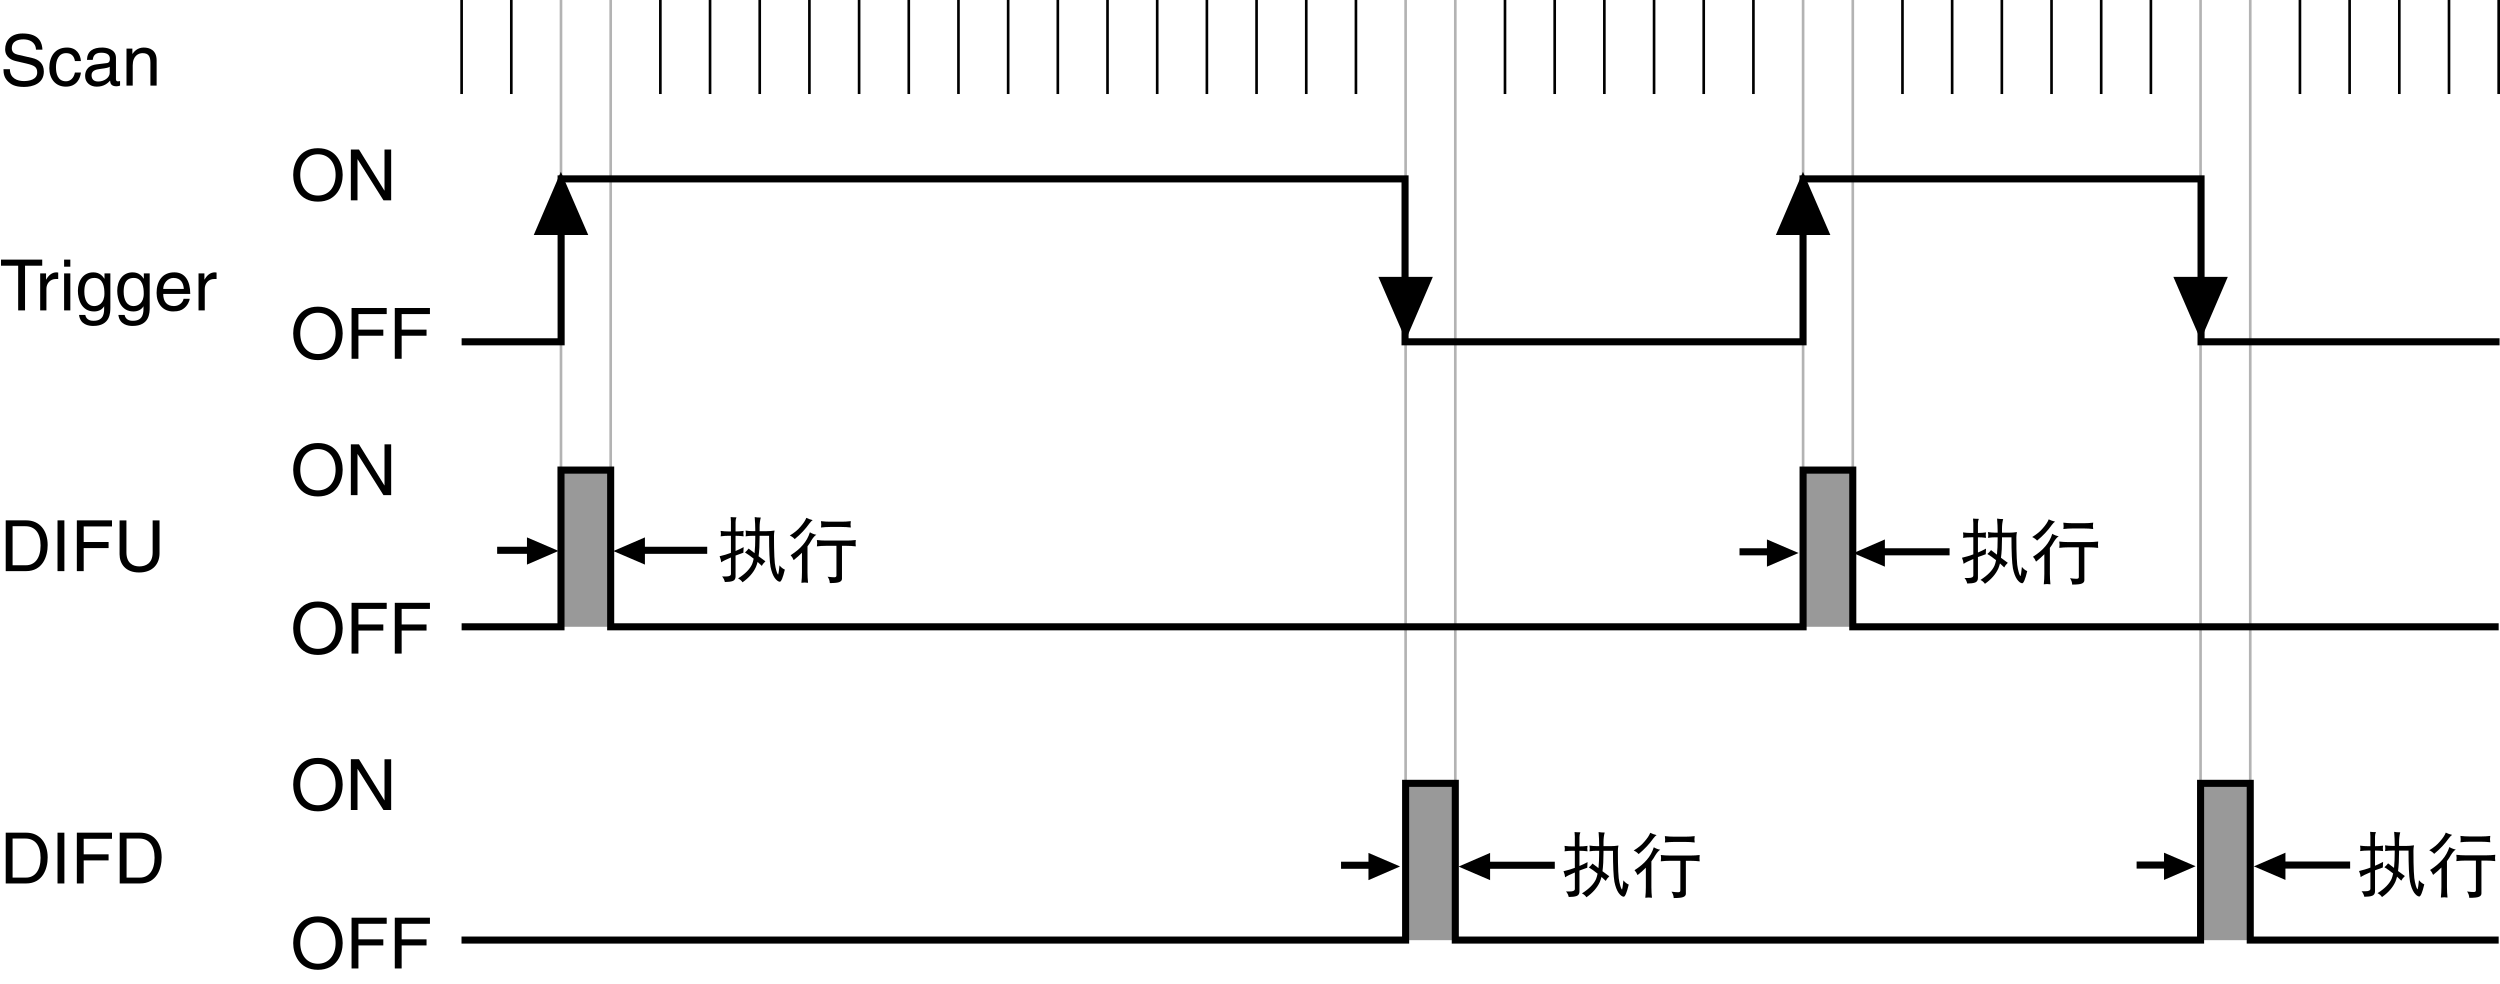 <?xml version="1.0" encoding="utf-8"?>
<!-- Generator: Adobe Illustrator 28.2.0, SVG Export Plug-In . SVG Version: 6.00 Build 0)  -->
<svg version="1.1" id="_x3C_图层_x3E_" xmlns="http://www.w3.org/2000/svg" xmlns:xlink="http://www.w3.org/1999/xlink" x="0px"
	 y="0px" width="282.657px" height="111.299px" viewBox="0 0 282.657 111.299" style="enable-background:new 0 0 282.657 111.299;"
	 xml:space="preserve">
<style type="text/css">
	.st0{fill:url(#SVGID_1_);stroke:#B3B3B3;stroke-width:0.3;}
	.st1{fill:none;stroke:#B3B3B3;stroke-width:0.3;}
	.st2{fill:#999999;}
	.st3{fill:none;stroke:#000000;stroke-width:0.8;}
	.st4{fill:none;stroke:#000000;stroke-width:0.3;}
</style>
<linearGradient id="SVGID_1_" gradientUnits="userSpaceOnUse" x1="-7679.798" y1="-7884.678" x2="-7679.798" y2="-7884.678" gradientTransform="matrix(1 0 0 0.667 7743.226 5292.148)">
	<stop  offset="0" style="stop-color:#FFFFFF"/>
	<stop  offset="1" style="stop-color:#000000"/>
</linearGradient>
<line class="st0" x1="63.427" y1="0" x2="63.427" y2="70.867"/>
<line class="st1" x1="69.045" y1="0" x2="69.045" y2="70.867"/>
<line class="st1" x1="158.923" y1="0" x2="158.923" y2="106.284"/>
<line class="st1" x1="164.54" y1="0" x2="164.54" y2="106.284"/>
<line class="st1" x1="203.862" y1="0" x2="203.862" y2="70.867"/>
<line class="st1" x1="209.481" y1="0" x2="209.481" y2="70.867"/>
<line class="st1" x1="248.802" y1="0" x2="248.802" y2="106.284"/>
<line class="st1" x1="254.419" y1="0" x2="254.419" y2="106.284"/>
<rect x="248.804" y="88.568" class="st2" width="5.615" height="17.731"/>
<rect x="158.842" y="88.583" class="st2" width="5.616" height="17.716"/>
<rect x="203.863" y="53.151" class="st2" width="5.616" height="17.715"/>
<rect x="63.428" y="53.151" class="st2" width="5.616" height="17.715"/>
<g>
	<path d="M35.947,40.716c-2.143,0-2.798-1.783-2.798-3.022s0.655-3.022,2.798-3.022c2.143,0,2.798,1.783,2.798,3.022
		S38.09,40.716,35.947,40.716z M35.947,35.359c-1.248,0-1.999,0.983-1.999,2.334c0,1.352,0.751,2.335,1.999,2.335
		c1.247,0,1.999-0.983,1.999-2.335C37.946,36.342,37.194,35.359,35.947,35.359z"/>
	<path d="M40.524,40.564h-0.776v-5.741h3.974v0.688h-3.198v1.759h2.814v0.688h-2.814V40.564z"/>
	<path d="M45.412,40.564h-0.776v-5.741h3.974v0.688h-3.198v1.759h2.814v0.688h-2.814V40.564z"/>
</g>
<g>
	<path d="M35.947,22.799c-2.143,0-2.798-1.783-2.798-3.022s0.655-3.022,2.798-3.022c2.143,0,2.798,1.783,2.798,3.022
		S38.09,22.799,35.947,22.799z M35.947,17.442c-1.248,0-1.999,0.983-1.999,2.334c0,1.352,0.751,2.335,1.999,2.335
		c1.247,0,1.999-0.983,1.999-2.335C37.946,18.425,37.194,17.442,35.947,17.442z"/>
	<path d="M43.475,16.906h0.751v5.741h-0.872l-2.918-4.637H40.42v4.637h-0.752v-5.741h0.92l2.87,4.637h0.016V16.906z"/>
</g>
<g>
	<path d="M35.947,74.049c-2.143,0-2.798-1.783-2.798-3.022s0.655-3.021,2.798-3.021c2.143,0,2.798,1.782,2.798,3.021
		S38.09,74.049,35.947,74.049z M35.947,68.692c-1.248,0-1.999,0.983-1.999,2.334c0,1.352,0.751,2.335,1.999,2.335
		c1.247,0,1.999-0.983,1.999-2.335C37.946,69.676,37.194,68.692,35.947,68.692z"/>
	<path d="M40.524,73.897h-0.776v-5.741h3.974v0.688h-3.198v1.759h2.814v0.688h-2.814V73.897z"/>
	<path d="M45.412,73.897h-0.776v-5.741h3.974v0.688h-3.198v1.759h2.814v0.688h-2.814V73.897z"/>
</g>
<g>
	<path d="M35.947,56.132c-2.143,0-2.798-1.783-2.798-3.022s0.655-3.021,2.798-3.021c2.143,0,2.798,1.782,2.798,3.021
		S38.09,56.132,35.947,56.132z M35.947,50.775c-1.248,0-1.999,0.983-1.999,2.334c0,1.352,0.751,2.335,1.999,2.335
		c1.247,0,1.999-0.983,1.999-2.335C37.946,51.759,37.194,50.775,35.947,50.775z"/>
	<path d="M43.475,50.24h0.751v5.741h-0.872l-2.918-4.638H40.42v4.638h-0.752V50.24h0.92l2.87,4.637h0.016V50.24z"/>
</g>
<g>
	<path d="M35.947,109.65c-2.143,0-2.798-1.783-2.798-3.022s0.655-3.022,2.798-3.022c2.143,0,2.798,1.783,2.798,3.022
		S38.09,109.65,35.947,109.65z M35.947,104.293c-1.248,0-1.999,0.983-1.999,2.335s0.751,2.335,1.999,2.335
		c1.247,0,1.999-0.983,1.999-2.335S37.194,104.293,35.947,104.293z"/>
	<path d="M40.524,109.498h-0.776v-5.74h3.974v0.688h-3.198v1.759h2.814v0.688h-2.814V109.498z"/>
	<path d="M45.412,109.498h-0.776v-5.74h3.974v0.688h-3.198v1.759h2.814v0.688h-2.814V109.498z"/>
</g>
<g>
	<path d="M35.947,91.733c-2.143,0-2.798-1.783-2.798-3.022s0.655-3.022,2.798-3.022c2.143,0,2.798,1.783,2.798,3.022
		S38.09,91.733,35.947,91.733z M35.947,86.376c-1.248,0-1.999,0.983-1.999,2.335s0.751,2.335,1.999,2.335
		c1.247,0,1.999-0.983,1.999-2.335S37.194,86.376,35.947,86.376z"/>
	<path d="M43.475,85.841h0.751v5.74h-0.872l-2.918-4.637H40.42v4.637h-0.752v-5.74h0.92l2.87,4.637h0.016V85.841z"/>
</g>
<polyline class="st3" points="52.192,38.645 63.442,38.645 63.442,20.225 158.859,20.225 158.859,38.645 203.857,38.645 
	203.857,20.225 248.857,20.225 248.857,38.645 282.607,38.645 "/>
<line class="st4" x1="52.192" y1="0" x2="52.192" y2="10.63"/>
<line class="st4" x1="57.81" y1="0" x2="57.81" y2="10.63"/>
<line class="st4" x1="74.662" y1="0" x2="74.662" y2="10.63"/>
<line class="st4" x1="80.28" y1="0" x2="80.28" y2="10.63"/>
<line class="st4" x1="85.897" y1="0" x2="85.897" y2="10.63"/>
<line class="st4" x1="91.514" y1="0" x2="91.514" y2="10.63"/>
<line class="st4" x1="97.132" y1="0" x2="97.132" y2="10.63"/>
<line class="st4" x1="102.749" y1="0" x2="102.749" y2="10.63"/>
<line class="st4" x1="108.366" y1="0" x2="108.366" y2="10.63"/>
<line class="st4" x1="113.984" y1="0" x2="113.984" y2="10.63"/>
<line class="st4" x1="119.601" y1="0" x2="119.601" y2="10.63"/>
<line class="st4" x1="125.218" y1="0" x2="125.218" y2="10.63"/>
<line class="st4" x1="130.836" y1="0" x2="130.836" y2="10.63"/>
<line class="st4" x1="136.454" y1="0" x2="136.454" y2="10.63"/>
<line class="st4" x1="142.071" y1="0" x2="142.071" y2="10.63"/>
<line class="st4" x1="147.689" y1="0" x2="147.689" y2="10.63"/>
<line class="st4" x1="153.306" y1="0" x2="153.306" y2="10.63"/>
<line class="st4" x1="170.158" y1="0" x2="170.158" y2="10.63"/>
<line class="st4" x1="175.778" y1="0" x2="175.778" y2="10.63"/>
<line class="st4" x1="181.393" y1="0" x2="181.393" y2="10.63"/>
<line class="st4" x1="187.013" y1="0" x2="187.013" y2="10.63"/>
<line class="st4" x1="192.627" y1="0" x2="192.627" y2="10.63"/>
<line class="st4" x1="198.246" y1="0" x2="198.246" y2="10.63"/>
<line class="st4" x1="215.099" y1="0" x2="215.099" y2="10.63"/>
<line class="st4" x1="220.715" y1="0" x2="220.715" y2="10.63"/>
<line class="st4" x1="226.334" y1="0" x2="226.334" y2="10.63"/>
<line class="st4" x1="231.951" y1="0" x2="231.951" y2="10.63"/>
<line class="st4" x1="237.566" y1="0" x2="237.566" y2="10.63"/>
<line class="st4" x1="243.186" y1="0" x2="243.186" y2="10.63"/>
<line class="st4" x1="260.038" y1="0" x2="260.038" y2="10.63"/>
<line class="st4" x1="265.654" y1="0" x2="265.654" y2="10.63"/>
<line class="st4" x1="271.273" y1="0" x2="271.273" y2="10.63"/>
<line class="st4" x1="276.891" y1="0" x2="276.891" y2="10.63"/>
<line class="st4" x1="282.507" y1="0" x2="282.507" y2="10.63"/>
<path d="M63.414,19.426l3.093,7.14h-6.158L63.414,19.426z"/>
<path d="M158.938,38.441l-3.093-7.14h6.158L158.938,38.441z"/>
<path d="M248.817,38.441l-3.093-7.14h6.158L248.817,38.441z"/>
<path d="M203.85,19.426l3.093,7.14h-6.158L203.85,19.426z"/>
<g>
	<path d="M4.07,5.616C4.03,4.729,3.294,4.449,2.646,4.449c-0.488,0-1.311,0.136-1.311,1.007c0,0.488,0.344,0.647,0.679,0.728
		L3.654,6.56c0.744,0.176,1.303,0.624,1.303,1.535c0,1.359-1.263,1.735-2.247,1.735c-1.063,0-1.479-0.32-1.735-0.552
		C0.488,8.838,0.392,8.358,0.392,7.823h0.728c0,1.04,0.848,1.343,1.583,1.343c0.56,0,1.503-0.144,1.503-0.967
		c0-0.6-0.28-0.792-1.223-1.016L1.807,6.911C1.431,6.823,0.583,6.56,0.583,5.56c0-0.896,0.584-1.775,1.975-1.775
		c2.007,0,2.207,1.199,2.239,1.831H4.07z"/>
	<path d="M8.47,6.903c-0.088-0.56-0.4-0.896-0.992-0.896c-0.871,0-1.151,0.832-1.151,1.575c0,0.72,0.176,1.607,1.144,1.607
		c0.472,0,0.879-0.352,1-0.991h0.68C9.078,8.862,8.67,9.798,7.447,9.798c-1.175,0-1.871-0.888-1.871-2.095
		c0-1.295,0.624-2.327,2.007-2.327c1.096,0,1.511,0.8,1.567,1.527H8.47z"/>
	<path d="M9.832,6.768c0.032-1,0.696-1.392,1.727-1.392c0.336,0,1.551,0.096,1.551,1.167V8.95c0,0.176,0.088,0.248,0.232,0.248
		c0.064,0,0.152-0.016,0.232-0.032v0.512c-0.12,0.032-0.224,0.08-0.384,0.08c-0.624,0-0.72-0.32-0.744-0.64
		c-0.272,0.296-0.696,0.68-1.511,0.68c-0.768,0-1.311-0.488-1.311-1.208c0-0.352,0.104-1.167,1.271-1.311l1.16-0.144
		c0.167-0.016,0.368-0.08,0.368-0.496c0-0.44-0.32-0.68-0.983-0.68c-0.8,0-0.912,0.487-0.959,0.808H9.832z M12.406,7.543
		c-0.112,0.088-0.288,0.152-1.159,0.264c-0.344,0.048-0.896,0.152-0.896,0.68c0,0.456,0.231,0.728,0.759,0.728
		c0.656,0,1.295-0.424,1.295-0.983V7.543z"/>
	<path d="M17.71,9.678h-0.704V7.103c0-0.728-0.208-1.095-0.896-1.095c-0.4,0-1.104,0.256-1.104,1.391v2.279h-0.704V5.496h0.664
		v0.592h0.016c0.152-0.224,0.544-0.712,1.264-0.712c0.647,0,1.463,0.264,1.463,1.455V9.678z"/>
</g>
<g>
	<path d="M0.112,29.353h4.662v0.688H2.831v5.053H2.055v-5.053H0.112V29.353z"/>
	<path d="M5.247,35.094H4.543v-4.182h0.664v0.695h0.016c0.28-0.487,0.647-0.815,1.175-0.815c0.088,0,0.128,0.008,0.184,0.024v0.728
		H6.318c-0.656,0-1.071,0.512-1.071,1.119V35.094z"/>
	<path d="M7.248,30.152v-0.799h0.704v0.799H7.248z M7.951,35.094H7.248v-4.182h0.704V35.094z"/>
	<path d="M12.478,34.75c0,0.6-0.008,2.103-1.943,2.103c-0.496,0-1.463-0.136-1.599-1.247h0.704c0.128,0.664,0.775,0.664,0.943,0.664
		c1.215,0,1.191-0.976,1.191-1.471v-0.176h-0.016v0.032c-0.184,0.296-0.552,0.56-1.111,0.56c-1.423,0-1.839-1.335-1.839-2.335
		c0-1.175,0.632-2.087,1.743-2.087c0.759,0,1.079,0.472,1.247,0.712h0.016v-0.592h0.664V34.75z M10.663,34.606
		c0.448,0,1.144-0.296,1.144-1.407c0-0.68-0.112-1.775-1.127-1.775c-1.087,0-1.144,1.031-1.144,1.567
		C9.535,33.91,9.895,34.606,10.663,34.606z"/>
	<path d="M16.925,34.75c0,0.6-0.008,2.103-1.943,2.103c-0.496,0-1.463-0.136-1.599-1.247h0.704c0.128,0.664,0.775,0.664,0.943,0.664
		c1.215,0,1.191-0.976,1.191-1.471v-0.176h-0.016v0.032c-0.184,0.296-0.551,0.56-1.111,0.56c-1.423,0-1.839-1.335-1.839-2.335
		c0-1.175,0.632-2.087,1.743-2.087c0.759,0,1.079,0.472,1.247,0.712h0.016v-0.592h0.664V34.75z M15.11,34.606
		c0.448,0,1.144-0.296,1.144-1.407c0-0.68-0.112-1.775-1.127-1.775c-1.087,0-1.144,1.031-1.144,1.567
		C13.983,33.91,14.343,34.606,15.11,34.606z"/>
	<path d="M21.454,33.782c-0.024,0.2-0.216,0.792-0.744,1.144c-0.192,0.128-0.464,0.288-1.135,0.288
		c-1.175,0-1.871-0.888-1.871-2.095c0-1.295,0.624-2.327,2.007-2.327c1.208,0,1.799,0.959,1.799,2.439h-3.055
		c0,0.872,0.408,1.375,1.215,1.375c0.664,0,1.056-0.512,1.08-0.824H21.454z M20.782,32.671c-0.04-0.647-0.312-1.247-1.167-1.247
		c-0.648,0-1.16,0.6-1.16,1.247H20.782z"/>
	<path d="M23.151,35.094h-0.704v-4.182h0.664v0.695h0.016c0.28-0.487,0.647-0.815,1.175-0.815c0.088,0,0.128,0.008,0.184,0.024
		v0.728h-0.264c-0.656,0-1.071,0.512-1.071,1.119V35.094z"/>
</g>
<g>
	<path d="M0.647,58.833h2.327c1.495,0,2.415,1.136,2.415,2.791c0,1.287-0.56,2.95-2.447,2.95H0.647V58.833z M1.423,63.91h1.503
		c1.007,0,1.663-0.791,1.663-2.238s-0.664-2.175-1.719-2.175H1.423V63.91z"/>
	<path d="M7.279,64.574H6.503v-5.741h0.776V64.574z"/>
	<path d="M9.463,64.574H8.688v-5.741h3.974v0.688H9.463v1.759h2.814v0.688H9.463V64.574z"/>
	<path d="M18.037,58.833v3.727c0,1.175-0.736,2.167-2.311,2.167c-1.543,0-2.207-0.992-2.207-2.063v-3.83h0.775v3.614
		c0,1.247,0.76,1.591,1.455,1.591c0.712,0,1.511-0.327,1.511-1.575v-3.63H18.037z"/>
</g>
<g>
	<path d="M0.647,94.146h2.327c1.495,0,2.415,1.136,2.415,2.791c0,1.287-0.56,2.95-2.447,2.95H0.647V94.146z M1.423,99.223h1.503
		c1.007,0,1.663-0.791,1.663-2.238S3.926,94.81,2.871,94.81H1.423V99.223z"/>
	<path d="M7.279,99.887H6.503v-5.741h0.776V99.887z"/>
	<path d="M9.463,99.887H8.688v-5.741h3.974v0.688H9.463v1.759h2.814v0.688H9.463V99.887z"/>
	<path d="M13.535,94.146h2.327c1.495,0,2.415,1.136,2.415,2.791c0,1.287-0.56,2.95-2.447,2.95h-2.295V94.146z M14.311,99.223h1.503
		c1.007,0,1.663-0.791,1.663-2.238s-0.664-2.175-1.719-2.175h-1.447V99.223z"/>
</g>
<path d="M63.15,62.289l-3.57,1.547v-3.079L63.15,62.289z"/>
<path d="M69.345,62.304l3.571-1.547v3.079L69.345,62.304z"/>
<path class="st3" d="M59.646,62.218"/>
<line class="st3" x1="59.646" y1="62.218" x2="56.208" y2="62.218"/>
<polyline class="st3" points="72.459,62.218 75.896,62.218 79.959,62.218 "/>
<g>
	<path d="M81.477,60.024c0.297,0.042,0.591,0.062,0.883,0.062h0.281v-1.133c0-0.161-0.011-0.325-0.031-0.492
		c0.198,0.021,0.417,0.031,0.656,0.031c-0.068,0.151-0.102,0.328-0.102,0.531v1.062h0.031c0.297,0,0.591-0.021,0.883-0.062
		c-0.021,0.104-0.031,0.206-0.031,0.305c0,0.109,0.01,0.214,0.031,0.312c-0.292-0.042-0.586-0.062-0.883-0.062h-0.031v1.719
		c0.323-0.136,0.627-0.281,0.914-0.438c-0.021,0.302-0.031,0.513-0.031,0.633c-0.328,0.109-0.623,0.216-0.883,0.32v2.367
		c0,0.255-0.104,0.425-0.312,0.508c-0.208,0.078-0.508,0.117-0.898,0.117c-0.058-0.25-0.162-0.458-0.312-0.625h0.438
		c0.375,0,0.562-0.097,0.562-0.289v-1.859c-0.526,0.219-0.894,0.401-1.102,0.547c-0.011-0.198-0.07-0.427-0.18-0.688
		c0.448-0.104,0.875-0.231,1.281-0.383v-1.93H82.36c-0.292,0-0.586,0.021-0.883,0.062c0.021-0.099,0.031-0.203,0.031-0.312
		C81.508,60.23,81.498,60.129,81.477,60.024z M85.329,58.462c0.177,0.036,0.406,0.055,0.688,0.055
		c-0.089,0.312-0.133,0.675-0.133,1.086v0.453h0.789c0.297,0,0.596-0.023,0.898-0.07c-0.042,0.198-0.062,0.396-0.062,0.594
		c0,1.953,0.057,3.141,0.172,3.562c0.125,0.542,0.227,0.812,0.305,0.812c0.036-0.094,0.086-0.438,0.148-1.031
		c0.172,0.219,0.372,0.378,0.602,0.477c-0.219,0.917-0.409,1.375-0.57,1.375c-0.183-0.016-0.375-0.161-0.578-0.438
		c-0.203-0.297-0.359-0.714-0.469-1.25c-0.109-0.636-0.164-1.805-0.164-3.508h-1.07v0.164c0,0.859-0.039,1.575-0.117,2.148
		c0.25,0.188,0.508,0.378,0.773,0.57c-0.193,0.183-0.328,0.356-0.406,0.523c-0.167-0.161-0.326-0.312-0.477-0.453
		c-0.062,0.229-0.128,0.425-0.195,0.586c-0.292,0.641-0.794,1.214-1.508,1.719c-0.13-0.192-0.3-0.339-0.508-0.438
		c0.812-0.516,1.344-1.058,1.594-1.625c0.067-0.167,0.125-0.37,0.172-0.609c-0.328-0.266-0.656-0.5-0.984-0.703
		c0.161-0.136,0.299-0.281,0.414-0.438c0.213,0.167,0.438,0.339,0.672,0.516c0.052-0.5,0.078-1.099,0.078-1.797v-0.164h-0.289
		c-0.266,0-0.534,0.021-0.805,0.062c0.021-0.109,0.031-0.224,0.031-0.344c0-0.099-0.011-0.203-0.031-0.312
		c0.271,0.047,0.539,0.07,0.805,0.07h0.289v-0.164C85.391,59.47,85.37,58.993,85.329,58.462z"/>
	<path d="M91.165,58.548c0.198,0.104,0.438,0.19,0.719,0.258c-0.109,0.067-0.232,0.192-0.367,0.375
		c-0.453,0.641-1.008,1.231-1.664,1.773c-0.13-0.156-0.315-0.292-0.555-0.406c0.516-0.312,0.917-0.644,1.203-0.992
		C90.839,59.17,91.06,58.834,91.165,58.548z M91.571,60.181c0.224,0.141,0.466,0.234,0.727,0.281
		c-0.172,0.099-0.357,0.308-0.555,0.625c-0.13,0.239-0.279,0.469-0.445,0.688v2.938c0,0.391,0.021,0.784,0.062,1.18
		c-0.13-0.021-0.255-0.031-0.375-0.031c-0.13,0-0.255,0.011-0.375,0.031c0.042-0.396,0.062-0.789,0.062-1.18v-2.219
		c-0.276,0.281-0.589,0.56-0.938,0.836c-0.094-0.229-0.208-0.414-0.344-0.555c0.583-0.37,1.047-0.761,1.391-1.172
		C91.136,61.196,91.399,60.723,91.571,60.181z M92.36,61.056c0.338,0.042,0.682,0.062,1.031,0.062h2.344
		c0.344,0,0.685-0.021,1.023-0.062c-0.016,0.12-0.023,0.245-0.023,0.375c0,0.109,0.008,0.224,0.023,0.344
		c-0.339-0.042-0.68-0.062-1.023-0.062h-0.539v3.719c0,0.172-0.097,0.297-0.289,0.375c-0.177,0.078-0.539,0.117-1.086,0.117
		c-0.011-0.266-0.094-0.505-0.25-0.719c0.328,0.042,0.581,0.062,0.758,0.062c0.156,0,0.237-0.06,0.242-0.18v-3.375h-1.18
		c-0.349,0-0.693,0.021-1.031,0.062c0.021-0.12,0.031-0.234,0.031-0.344C92.391,61.301,92.38,61.176,92.36,61.056z M92.821,58.923
		c0.349,0.042,0.692,0.062,1.031,0.062h1.312c0.349,0,0.692-0.021,1.031-0.062c-0.021,0.13-0.031,0.255-0.031,0.375
		s0.01,0.234,0.031,0.344c-0.339-0.042-0.683-0.062-1.031-0.062h-1.312c-0.339,0-0.683,0.021-1.031,0.062
		c0.021-0.109,0.031-0.224,0.031-0.344S92.841,59.053,92.821,58.923z"/>
</g>
<line class="st3" x1="200.112" y1="62.388" x2="196.675" y2="62.388"/>
<polyline class="st3" points="212.925,62.388 216.362,62.388 220.425,62.388 "/>
<g>
	<path d="M221.944,60.195c0.297,0.042,0.591,0.062,0.883,0.062h0.281v-1.133c0-0.161-0.011-0.325-0.031-0.492
		c0.198,0.021,0.417,0.031,0.656,0.031c-0.067,0.151-0.102,0.328-0.102,0.531v1.062h0.031c0.297,0,0.591-0.021,0.883-0.062
		c-0.021,0.104-0.031,0.206-0.031,0.305c0,0.109,0.011,0.214,0.031,0.312c-0.292-0.042-0.586-0.062-0.883-0.062h-0.031v1.719
		c0.323-0.136,0.628-0.281,0.914-0.438c-0.021,0.302-0.031,0.513-0.031,0.633c-0.328,0.109-0.622,0.216-0.883,0.32v2.367
		c0,0.255-0.104,0.425-0.312,0.508c-0.208,0.078-0.508,0.117-0.898,0.117c-0.058-0.25-0.161-0.458-0.312-0.625h0.438
		c0.375,0,0.562-0.097,0.562-0.289v-1.859c-0.526,0.219-0.894,0.401-1.102,0.547c-0.011-0.198-0.07-0.427-0.18-0.688
		c0.448-0.104,0.875-0.231,1.281-0.383v-1.93h-0.281c-0.292,0-0.586,0.021-0.883,0.062c0.021-0.099,0.031-0.203,0.031-0.312
		C221.976,60.401,221.965,60.3,221.944,60.195z M225.796,58.633c0.177,0.036,0.406,0.055,0.688,0.055
		c-0.089,0.312-0.133,0.675-0.133,1.086v0.453h0.789c0.297,0,0.597-0.023,0.898-0.07c-0.042,0.198-0.062,0.396-0.062,0.594
		c0,1.953,0.058,3.141,0.172,3.562c0.125,0.542,0.227,0.812,0.305,0.812c0.036-0.094,0.086-0.438,0.148-1.031
		c0.172,0.219,0.372,0.378,0.602,0.477c-0.219,0.917-0.409,1.375-0.57,1.375c-0.183-0.016-0.375-0.161-0.578-0.438
		c-0.203-0.297-0.359-0.714-0.469-1.25c-0.109-0.636-0.164-1.805-0.164-3.508h-1.07v0.164c0,0.859-0.039,1.575-0.117,2.148
		c0.25,0.188,0.508,0.378,0.773,0.57c-0.192,0.183-0.328,0.356-0.406,0.523c-0.167-0.161-0.325-0.312-0.477-0.453
		c-0.062,0.229-0.128,0.425-0.195,0.586c-0.292,0.641-0.794,1.214-1.508,1.719c-0.13-0.192-0.3-0.339-0.508-0.438
		c0.812-0.516,1.344-1.058,1.594-1.625c0.067-0.167,0.125-0.37,0.172-0.609c-0.328-0.266-0.656-0.5-0.984-0.703
		c0.161-0.136,0.3-0.281,0.414-0.438c0.214,0.167,0.438,0.339,0.672,0.516c0.052-0.5,0.078-1.099,0.078-1.797V60.75h-0.289
		c-0.266,0-0.534,0.021-0.805,0.062c0.021-0.109,0.031-0.224,0.031-0.344c0-0.099-0.011-0.203-0.031-0.312
		c0.271,0.047,0.539,0.07,0.805,0.07h0.289v-0.164C225.858,59.641,225.838,59.164,225.796,58.633z"/>
	<path d="M231.632,58.719c0.198,0.104,0.438,0.19,0.719,0.258c-0.109,0.067-0.231,0.192-0.367,0.375
		c-0.453,0.641-1.008,1.231-1.664,1.773c-0.13-0.156-0.315-0.292-0.555-0.406c0.516-0.312,0.917-0.644,1.203-0.992
		C231.307,59.341,231.527,59.005,231.632,58.719z M232.038,60.352c0.224,0.141,0.466,0.234,0.727,0.281
		c-0.172,0.099-0.356,0.308-0.555,0.625c-0.13,0.239-0.278,0.469-0.445,0.688v2.938c0,0.391,0.021,0.784,0.062,1.18
		c-0.13-0.021-0.255-0.031-0.375-0.031c-0.13,0-0.255,0.011-0.375,0.031c0.042-0.396,0.062-0.789,0.062-1.18v-2.219
		c-0.276,0.281-0.589,0.56-0.938,0.836c-0.094-0.229-0.208-0.414-0.344-0.555c0.583-0.37,1.047-0.761,1.391-1.172
		C231.604,61.367,231.866,60.894,232.038,60.352z M232.827,61.227c0.339,0.042,0.683,0.062,1.031,0.062h2.344
		c0.344,0,0.685-0.021,1.023-0.062c-0.016,0.12-0.023,0.245-0.023,0.375c0,0.109,0.008,0.224,0.023,0.344
		c-0.339-0.042-0.68-0.062-1.023-0.062h-0.539v3.719c0,0.172-0.097,0.297-0.289,0.375c-0.177,0.078-0.539,0.117-1.086,0.117
		c-0.011-0.266-0.094-0.505-0.25-0.719c0.328,0.042,0.581,0.062,0.758,0.062c0.156,0,0.237-0.06,0.242-0.18v-3.375h-1.18
		c-0.349,0-0.692,0.021-1.031,0.062c0.021-0.12,0.031-0.234,0.031-0.344C232.858,61.472,232.848,61.347,232.827,61.227z
		 M233.288,59.094c0.349,0.042,0.692,0.062,1.031,0.062h1.312c0.349,0,0.692-0.021,1.031-0.062c-0.021,0.13-0.031,0.255-0.031,0.375
		s0.011,0.234,0.031,0.344c-0.339-0.042-0.683-0.062-1.031-0.062h-1.312c-0.339,0-0.683,0.021-1.031,0.062
		c0.021-0.109,0.031-0.224,0.031-0.344S233.309,59.224,233.288,59.094z"/>
</g>
<path d="M203.345,62.523l-3.569,1.547v-3.079L203.345,62.523z"/>
<path d="M209.541,62.538l3.569-1.547v3.079L209.541,62.538z"/>
<line class="st3" x1="155.06" y1="97.828" x2="151.622" y2="97.828"/>
<polyline class="st3" points="168.289,97.828 171.727,97.828 175.789,97.828 "/>
<g>
	<path d="M176.891,95.637c0.297,0.042,0.591,0.062,0.883,0.062h0.281v-1.133c0-0.161-0.011-0.325-0.031-0.492
		c0.198,0.021,0.417,0.031,0.656,0.031c-0.067,0.151-0.102,0.328-0.102,0.531v1.062h0.031c0.297,0,0.591-0.021,0.883-0.062
		c-0.021,0.104-0.031,0.206-0.031,0.305c0,0.109,0.011,0.214,0.031,0.312c-0.292-0.042-0.586-0.062-0.883-0.062h-0.031v1.719
		c0.323-0.136,0.628-0.281,0.914-0.438c-0.021,0.302-0.031,0.513-0.031,0.633c-0.328,0.109-0.622,0.216-0.883,0.32v2.367
		c0,0.255-0.104,0.425-0.312,0.508c-0.208,0.078-0.508,0.117-0.898,0.117c-0.058-0.25-0.161-0.458-0.312-0.625h0.438
		c0.375,0,0.562-0.097,0.562-0.289v-1.859c-0.526,0.219-0.894,0.401-1.102,0.547c-0.011-0.198-0.07-0.427-0.18-0.688
		c0.448-0.104,0.875-0.231,1.281-0.383v-1.93h-0.281c-0.292,0-0.586,0.021-0.883,0.062c0.021-0.099,0.031-0.203,0.031-0.312
		C176.922,95.843,176.911,95.741,176.891,95.637z M180.742,94.074c0.177,0.036,0.406,0.055,0.688,0.055
		c-0.089,0.312-0.133,0.675-0.133,1.086v0.453h0.789c0.297,0,0.597-0.023,0.898-0.07c-0.042,0.198-0.062,0.396-0.062,0.594
		c0,1.953,0.058,3.141,0.172,3.562c0.125,0.542,0.227,0.812,0.305,0.812c0.036-0.094,0.086-0.438,0.148-1.031
		c0.172,0.219,0.372,0.378,0.602,0.477c-0.219,0.917-0.409,1.375-0.57,1.375c-0.183-0.016-0.375-0.161-0.578-0.438
		c-0.203-0.297-0.359-0.714-0.469-1.25c-0.109-0.636-0.164-1.805-0.164-3.508h-1.07v0.164c0,0.859-0.039,1.575-0.117,2.148
		c0.25,0.188,0.508,0.378,0.773,0.57c-0.192,0.183-0.328,0.356-0.406,0.523c-0.167-0.161-0.325-0.312-0.477-0.453
		c-0.062,0.229-0.128,0.425-0.195,0.586c-0.292,0.641-0.794,1.214-1.508,1.719c-0.13-0.192-0.3-0.339-0.508-0.438
		c0.812-0.516,1.344-1.058,1.594-1.625c0.067-0.167,0.125-0.37,0.172-0.609c-0.328-0.266-0.656-0.5-0.984-0.703
		c0.161-0.136,0.3-0.281,0.414-0.438c0.214,0.167,0.438,0.339,0.672,0.516c0.052-0.5,0.078-1.099,0.078-1.797v-0.164h-0.289
		c-0.266,0-0.534,0.021-0.805,0.062c0.021-0.109,0.031-0.224,0.031-0.344c0-0.099-0.011-0.203-0.031-0.312
		c0.271,0.047,0.539,0.07,0.805,0.07h0.289v-0.164C180.805,95.082,180.784,94.605,180.742,94.074z"/>
	<path d="M186.578,94.16c0.198,0.104,0.438,0.19,0.719,0.258c-0.109,0.067-0.231,0.192-0.367,0.375
		c-0.453,0.641-1.008,1.231-1.664,1.773c-0.13-0.156-0.315-0.292-0.555-0.406c0.516-0.312,0.917-0.644,1.203-0.992
		C186.253,94.782,186.474,94.446,186.578,94.16z M186.984,95.793c0.224,0.141,0.466,0.234,0.727,0.281
		c-0.172,0.099-0.356,0.308-0.555,0.625c-0.13,0.239-0.278,0.469-0.445,0.688v2.938c0,0.391,0.021,0.784,0.062,1.18
		c-0.13-0.021-0.255-0.031-0.375-0.031c-0.13,0-0.255,0.011-0.375,0.031c0.042-0.396,0.062-0.789,0.062-1.18v-2.219
		c-0.276,0.281-0.589,0.56-0.938,0.836c-0.094-0.229-0.208-0.414-0.344-0.555c0.583-0.37,1.047-0.761,1.391-1.172
		C186.55,96.809,186.812,96.335,186.984,95.793z M187.773,96.668c0.339,0.042,0.683,0.062,1.031,0.062h2.344
		c0.344,0,0.685-0.021,1.023-0.062c-0.016,0.12-0.023,0.245-0.023,0.375c0,0.109,0.008,0.224,0.023,0.344
		c-0.339-0.042-0.68-0.062-1.023-0.062h-0.539v3.719c0,0.172-0.097,0.297-0.289,0.375c-0.177,0.078-0.539,0.117-1.086,0.117
		c-0.011-0.266-0.094-0.505-0.25-0.719c0.328,0.042,0.581,0.062,0.758,0.062c0.156,0,0.237-0.06,0.242-0.18v-3.375h-1.18
		c-0.349,0-0.692,0.021-1.031,0.062c0.021-0.12,0.031-0.234,0.031-0.344C187.805,96.913,187.794,96.788,187.773,96.668z
		 M188.234,94.535c0.349,0.042,0.692,0.062,1.031,0.062h1.312c0.349,0,0.692-0.021,1.031-0.062c-0.021,0.13-0.031,0.255-0.031,0.375
		s0.011,0.234,0.031,0.344c-0.339-0.042-0.683-0.062-1.031-0.062h-1.312c-0.339,0-0.683,0.021-1.031,0.062
		c0.021-0.109,0.031-0.224,0.031-0.344S188.255,94.665,188.234,94.535z"/>
</g>
<path d="M158.292,97.965l-3.57,1.547v-3.08L158.292,97.965z"/>
<path d="M164.904,97.979l3.57-1.547v3.08L164.904,97.979z"/>
<line class="st3" x1="245.008" y1="97.805" x2="241.571" y2="97.805"/>
<polyline class="st3" points="258.212,97.805 261.649,97.805 265.712,97.805 "/>
<g>
	<path d="M266.839,95.612c0.297,0.042,0.591,0.062,0.883,0.062h0.281v-1.133c0-0.161-0.011-0.325-0.031-0.492
		c0.198,0.021,0.417,0.031,0.656,0.031c-0.067,0.151-0.102,0.328-0.102,0.531v1.062h0.031c0.297,0,0.591-0.021,0.883-0.062
		c-0.021,0.104-0.031,0.206-0.031,0.305c0,0.109,0.011,0.214,0.031,0.312c-0.292-0.042-0.586-0.062-0.883-0.062h-0.031v1.719
		c0.323-0.136,0.628-0.281,0.914-0.438c-0.021,0.302-0.031,0.513-0.031,0.633c-0.328,0.109-0.622,0.216-0.883,0.32v2.367
		c0,0.255-0.104,0.425-0.312,0.508c-0.208,0.078-0.508,0.117-0.898,0.117c-0.058-0.25-0.161-0.458-0.312-0.625h0.438
		c0.375,0,0.562-0.097,0.562-0.289V98.62c-0.526,0.219-0.894,0.401-1.102,0.547c-0.011-0.198-0.07-0.427-0.18-0.688
		c0.448-0.104,0.875-0.231,1.281-0.383v-1.93h-0.281c-0.292,0-0.586,0.021-0.883,0.062c0.021-0.099,0.031-0.203,0.031-0.312
		C266.87,95.818,266.859,95.717,266.839,95.612z M270.69,94.05c0.177,0.036,0.406,0.055,0.688,0.055
		c-0.089,0.312-0.133,0.675-0.133,1.086v0.453h0.789c0.297,0,0.597-0.023,0.898-0.07c-0.042,0.198-0.062,0.396-0.062,0.594
		c0,1.953,0.058,3.141,0.172,3.562c0.125,0.542,0.227,0.812,0.305,0.812c0.036-0.094,0.086-0.438,0.148-1.031
		c0.172,0.219,0.372,0.378,0.602,0.477c-0.219,0.917-0.409,1.375-0.57,1.375c-0.183-0.016-0.375-0.161-0.578-0.438
		c-0.203-0.297-0.359-0.714-0.469-1.25c-0.109-0.636-0.164-1.805-0.164-3.508h-1.07v0.164c0,0.859-0.039,1.575-0.117,2.148
		c0.25,0.188,0.508,0.378,0.773,0.57c-0.192,0.183-0.328,0.356-0.406,0.523c-0.167-0.161-0.325-0.312-0.477-0.453
		c-0.062,0.229-0.128,0.425-0.195,0.586c-0.292,0.641-0.794,1.214-1.508,1.719c-0.13-0.192-0.3-0.339-0.508-0.438
		c0.812-0.516,1.344-1.058,1.594-1.625c0.067-0.167,0.125-0.37,0.172-0.609c-0.328-0.266-0.656-0.5-0.984-0.703
		c0.161-0.136,0.3-0.281,0.414-0.438c0.214,0.167,0.438,0.339,0.672,0.516c0.052-0.5,0.078-1.099,0.078-1.797v-0.164h-0.289
		c-0.266,0-0.534,0.021-0.805,0.062c0.021-0.109,0.031-0.224,0.031-0.344c0-0.099-0.011-0.203-0.031-0.312
		c0.271,0.047,0.539,0.07,0.805,0.07h0.289v-0.164C270.753,95.058,270.732,94.581,270.69,94.05z"/>
	<path d="M276.526,94.136c0.198,0.104,0.438,0.19,0.719,0.258c-0.109,0.067-0.231,0.192-0.367,0.375
		c-0.453,0.641-1.008,1.231-1.664,1.773c-0.13-0.156-0.315-0.292-0.555-0.406c0.516-0.312,0.917-0.644,1.203-0.992
		C276.201,94.758,276.422,94.422,276.526,94.136z M276.933,95.769c0.224,0.141,0.466,0.234,0.727,0.281
		c-0.172,0.099-0.356,0.308-0.555,0.625c-0.13,0.239-0.278,0.469-0.445,0.688v2.938c0,0.391,0.021,0.784,0.062,1.18
		c-0.13-0.021-0.255-0.031-0.375-0.031c-0.13,0-0.255,0.011-0.375,0.031c0.042-0.396,0.062-0.789,0.062-1.18v-2.219
		c-0.276,0.281-0.589,0.56-0.938,0.836c-0.094-0.229-0.208-0.414-0.344-0.555c0.583-0.37,1.047-0.761,1.391-1.172
		C276.498,96.784,276.761,96.311,276.933,95.769z M277.722,96.644c0.339,0.042,0.683,0.062,1.031,0.062h2.344
		c0.344,0,0.685-0.021,1.023-0.062c-0.016,0.12-0.023,0.245-0.023,0.375c0,0.109,0.008,0.224,0.023,0.344
		c-0.339-0.042-0.68-0.062-1.023-0.062h-0.539v3.719c0,0.172-0.097,0.297-0.289,0.375c-0.177,0.078-0.539,0.117-1.086,0.117
		c-0.011-0.266-0.094-0.505-0.25-0.719c0.328,0.042,0.581,0.062,0.758,0.062c0.156,0,0.237-0.06,0.242-0.18V97.3h-1.18
		c-0.349,0-0.692,0.021-1.031,0.062c0.021-0.12,0.031-0.234,0.031-0.344C277.753,96.889,277.742,96.764,277.722,96.644z
		 M278.183,94.511c0.349,0.042,0.692,0.062,1.031,0.062h1.312c0.349,0,0.692-0.021,1.031-0.062c-0.021,0.13-0.031,0.255-0.031,0.375
		s0.011,0.234,0.031,0.344c-0.339-0.042-0.683-0.062-1.031-0.062h-1.312c-0.339,0-0.683,0.021-1.031,0.062
		c0.021-0.109,0.031-0.224,0.031-0.344S278.203,94.641,278.183,94.511z"/>
</g>
<path d="M248.241,97.941l-3.571,1.547v-3.08L248.241,97.941z"/>
<path d="M254.827,97.954l3.571-1.547v3.08L254.827,97.954z"/>
<polyline class="st3" points="52.192,70.867 63.427,70.867 63.428,53.151 69.044,53.151 69.045,70.867 80.28,70.867 192.628,70.867 
	203.862,70.867 203.863,53.151 209.479,53.151 209.48,70.867 282.507,70.867 "/>
<polyline class="st3" points="52.18,106.284 158.923,106.284 158.924,88.568 164.54,88.568 164.54,106.284 175.775,106.284 
	237.568,106.284 248.802,106.284 248.804,88.568 254.419,88.568 254.42,106.284 282.507,106.284 "/>
</svg>
